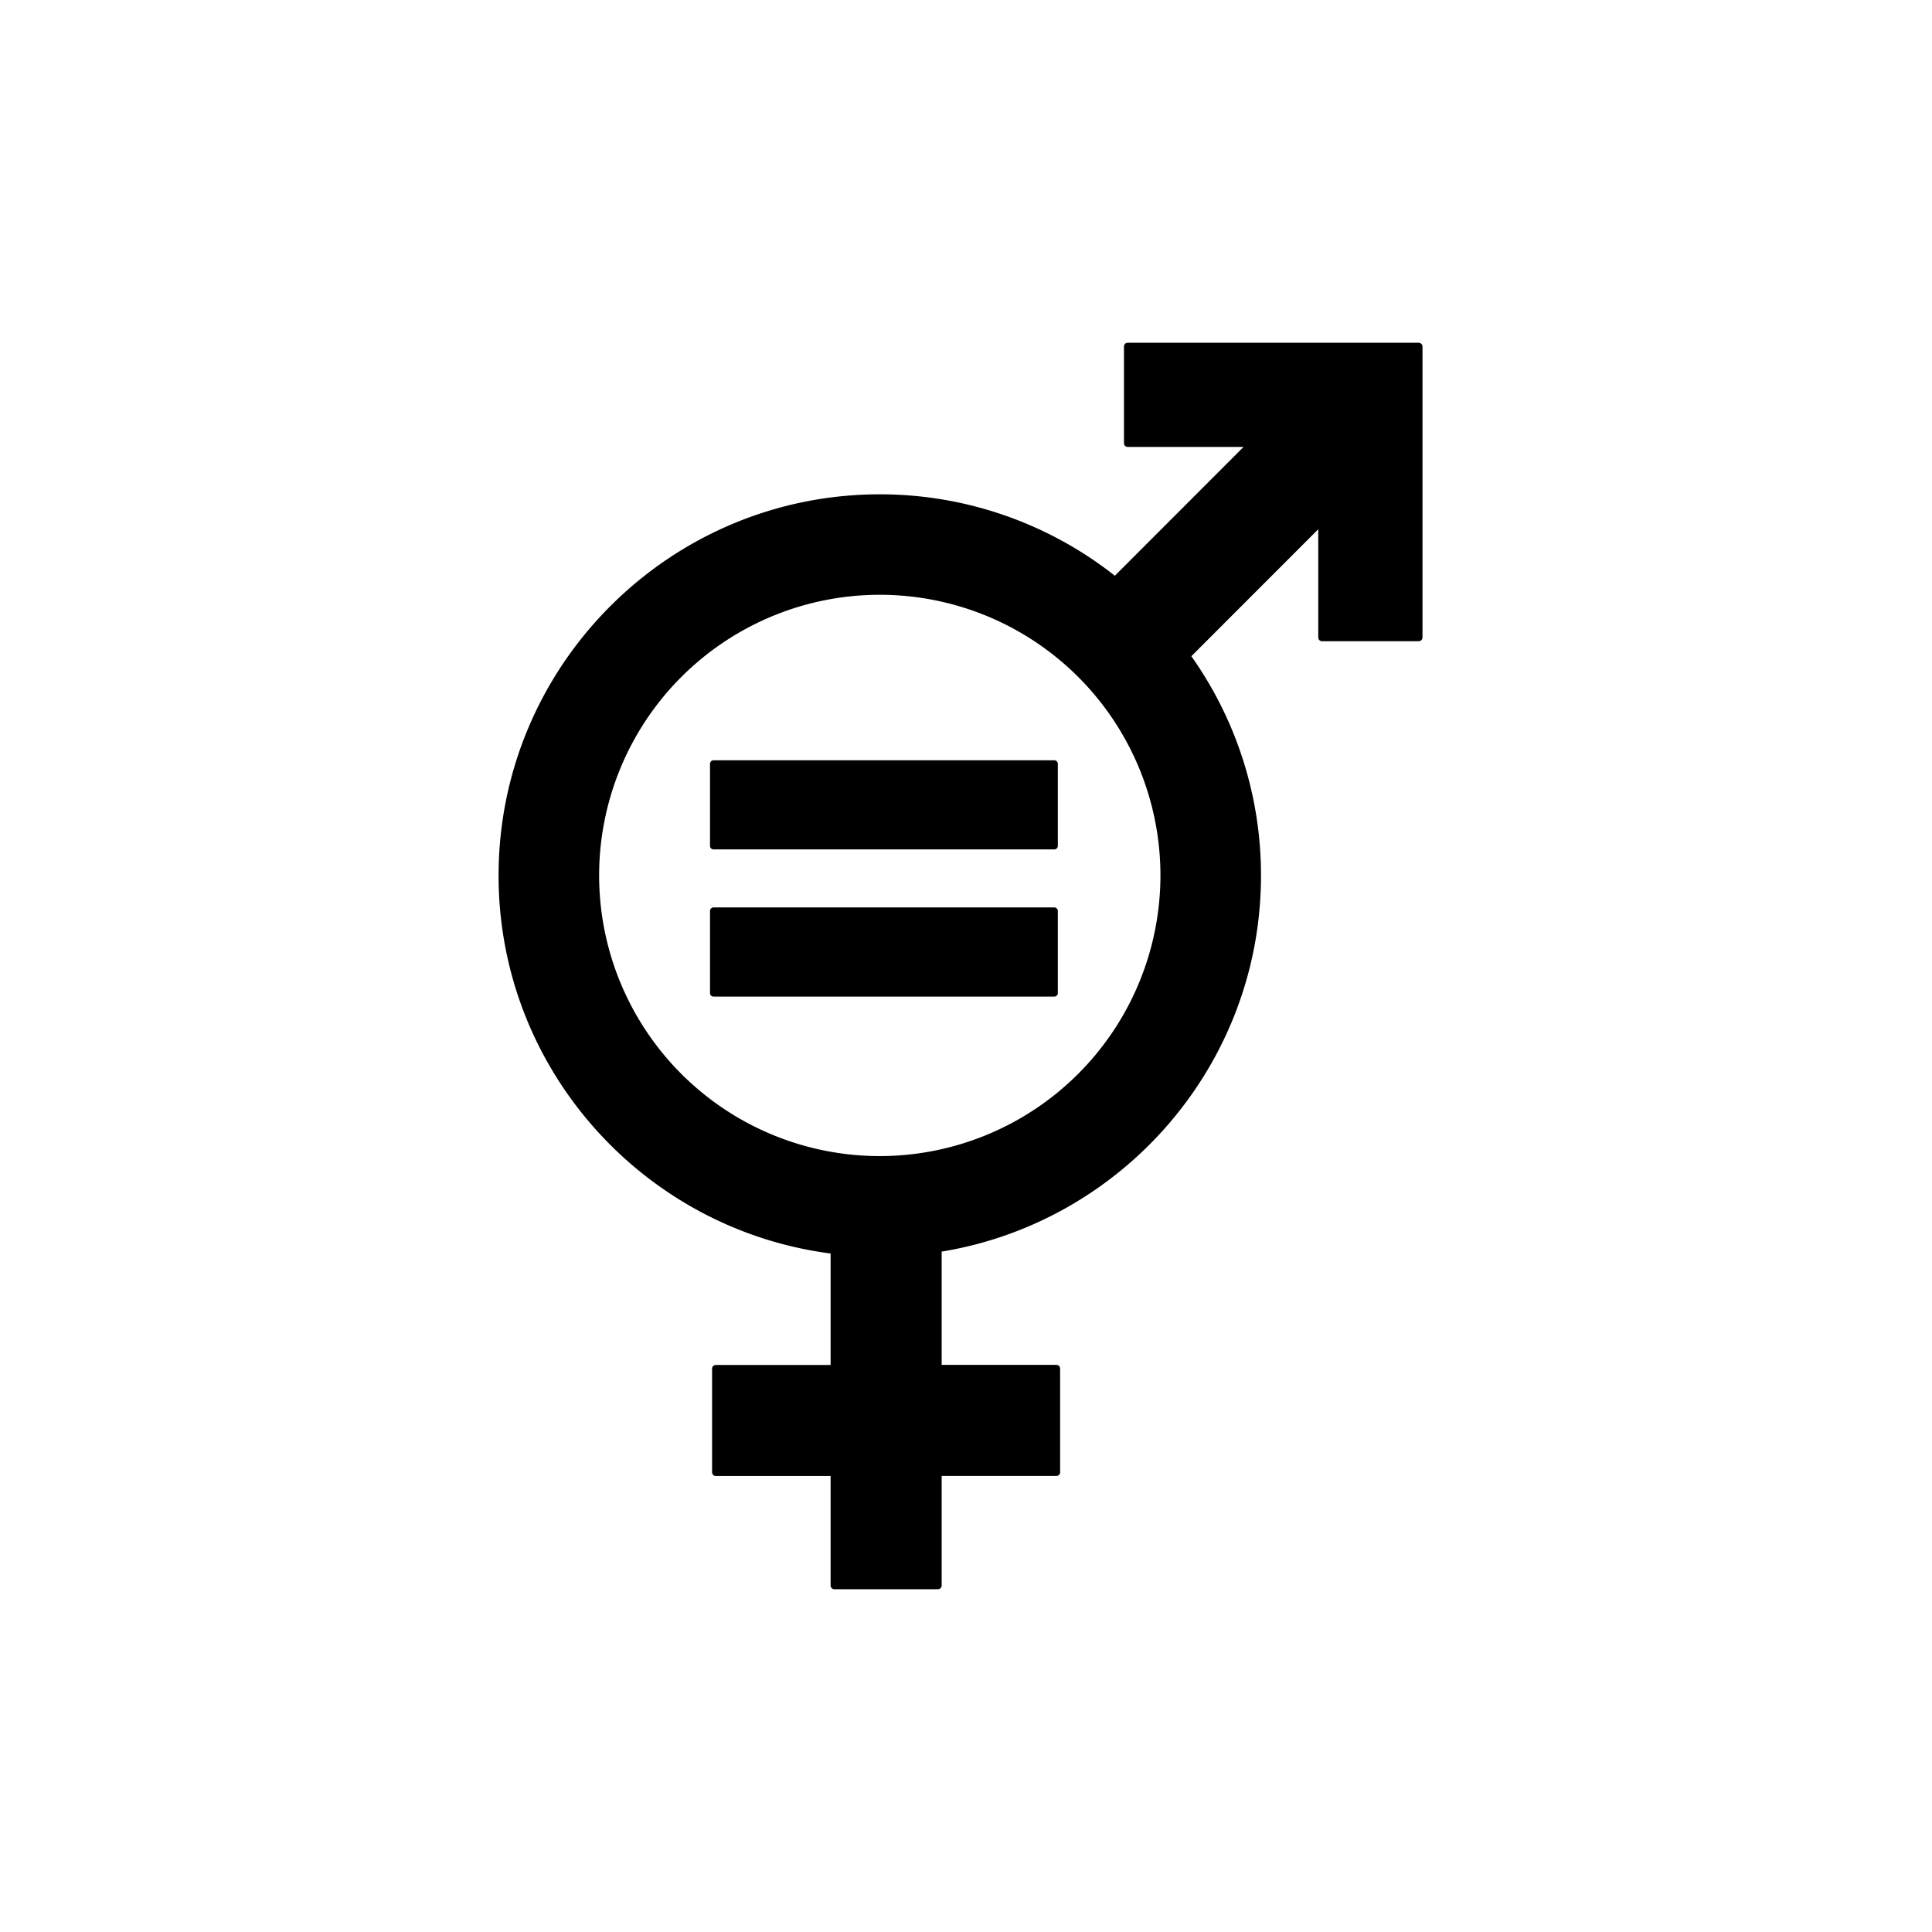 <svg
    xmlns="http://www.w3.org/2000/svg"
    xml:space="preserve"
    style="
        fill-rule: evenodd;
        clip-rule: evenodd;
        stroke-linejoin: round;
        stroke-miterlimit: 2;
    "
    viewBox="0 0 64 64"
>
    <clipPath id="a"><path d="M16.516 11.355h30.968v41.29H16.516z" /></clipPath>
    <g clip-path="url(#a)">
        <path
            d="M46.997 11.355h-9.642a.122.122 0 0 0-.122.123v3.204c0 .032.013.063.036.087a.12.12 0 0 0 .086.036h3.839l-4.263 4.267a12.56 12.56 0 0 0-7.786-2.697c-6.963 0-12.629 5.664-12.629 12.629 0 6.412 4.803 11.716 10.999 12.52v3.693h-3.801a.11.11 0 0 0-.048.008.118.118 0 0 0-.067.066.128.128 0 0 0-.01.047v3.435a.128.128 0 0 0 .077.114.11.11 0 0 0 .048.008h3.801v3.628c0 .016.003.032.009.047a.136.136 0 0 0 .027.039.109.109 0 0 0 .04.027.127.127 0 0 0 .047.009h3.432a.127.127 0 0 0 .088-.035.156.156 0 0 0 .027-.04.127.127 0 0 0 .009-.047v-3.631h3.802a.127.127 0 0 0 .047-.009.105.105 0 0 0 .039-.027.105.105 0 0 0 .027-.039.127.127 0 0 0 .009-.047v-3.435a.103.103 0 0 0-.01-.046.12.12 0 0 0-.026-.04.12.12 0 0 0-.04-.026.119.119 0 0 0-.046-.01h-3.802v-3.752c5.992-.983 10.578-6.194 10.578-12.46a12.557 12.557 0 0 0-2.307-7.263l4.204-4.206v3.586c0 .033.014.064.037.087a.127.127 0 0 0 .088.036h3.203a.125.125 0 0 0 .125-.123v-9.637a.128.128 0 0 0-.009-.048.126.126 0 0 0-.028-.04.123.123 0 0 0-.088-.036m-17.852 26.94a9.297 9.297 0 1 1 9.296-9.296 9.303 9.303 0 0 1-9.296 9.296Z"
            style="fill-rule: nonzero"
        />
        <path
            d="M34.918 25.186H23.642a.114.114 0 0 0-.083.03.116.116 0 0 0-.039.08v2.729c0 .016.004.031.01.045a.113.113 0 0 0 .028.037c.011.01.024.018.039.023a.1.1 0 0 0 .045.007h11.276a.122.122 0 0 0 .046-.006.119.119 0 0 0 .067-.061.1.1 0 0 0 .011-.045v-2.729a.12.12 0 0 0-.039-.081.12.12 0 0 0-.085-.029ZM34.918 30.06H23.642a.115.115 0 0 0-.084.032.115.115 0 0 0-.038.082v2.729a.122.122 0 0 0 .038.081.117.117 0 0 0 .084.029h11.276a.114.114 0 0 0 .045-.006.123.123 0 0 0 .068-.059.1.1 0 0 0 .011-.045v-2.729a.115.115 0 0 0-.039-.083.117.117 0 0 0-.085-.031Z"
            style="fill-rule: nonzero"
        />
    </g>
</svg>
